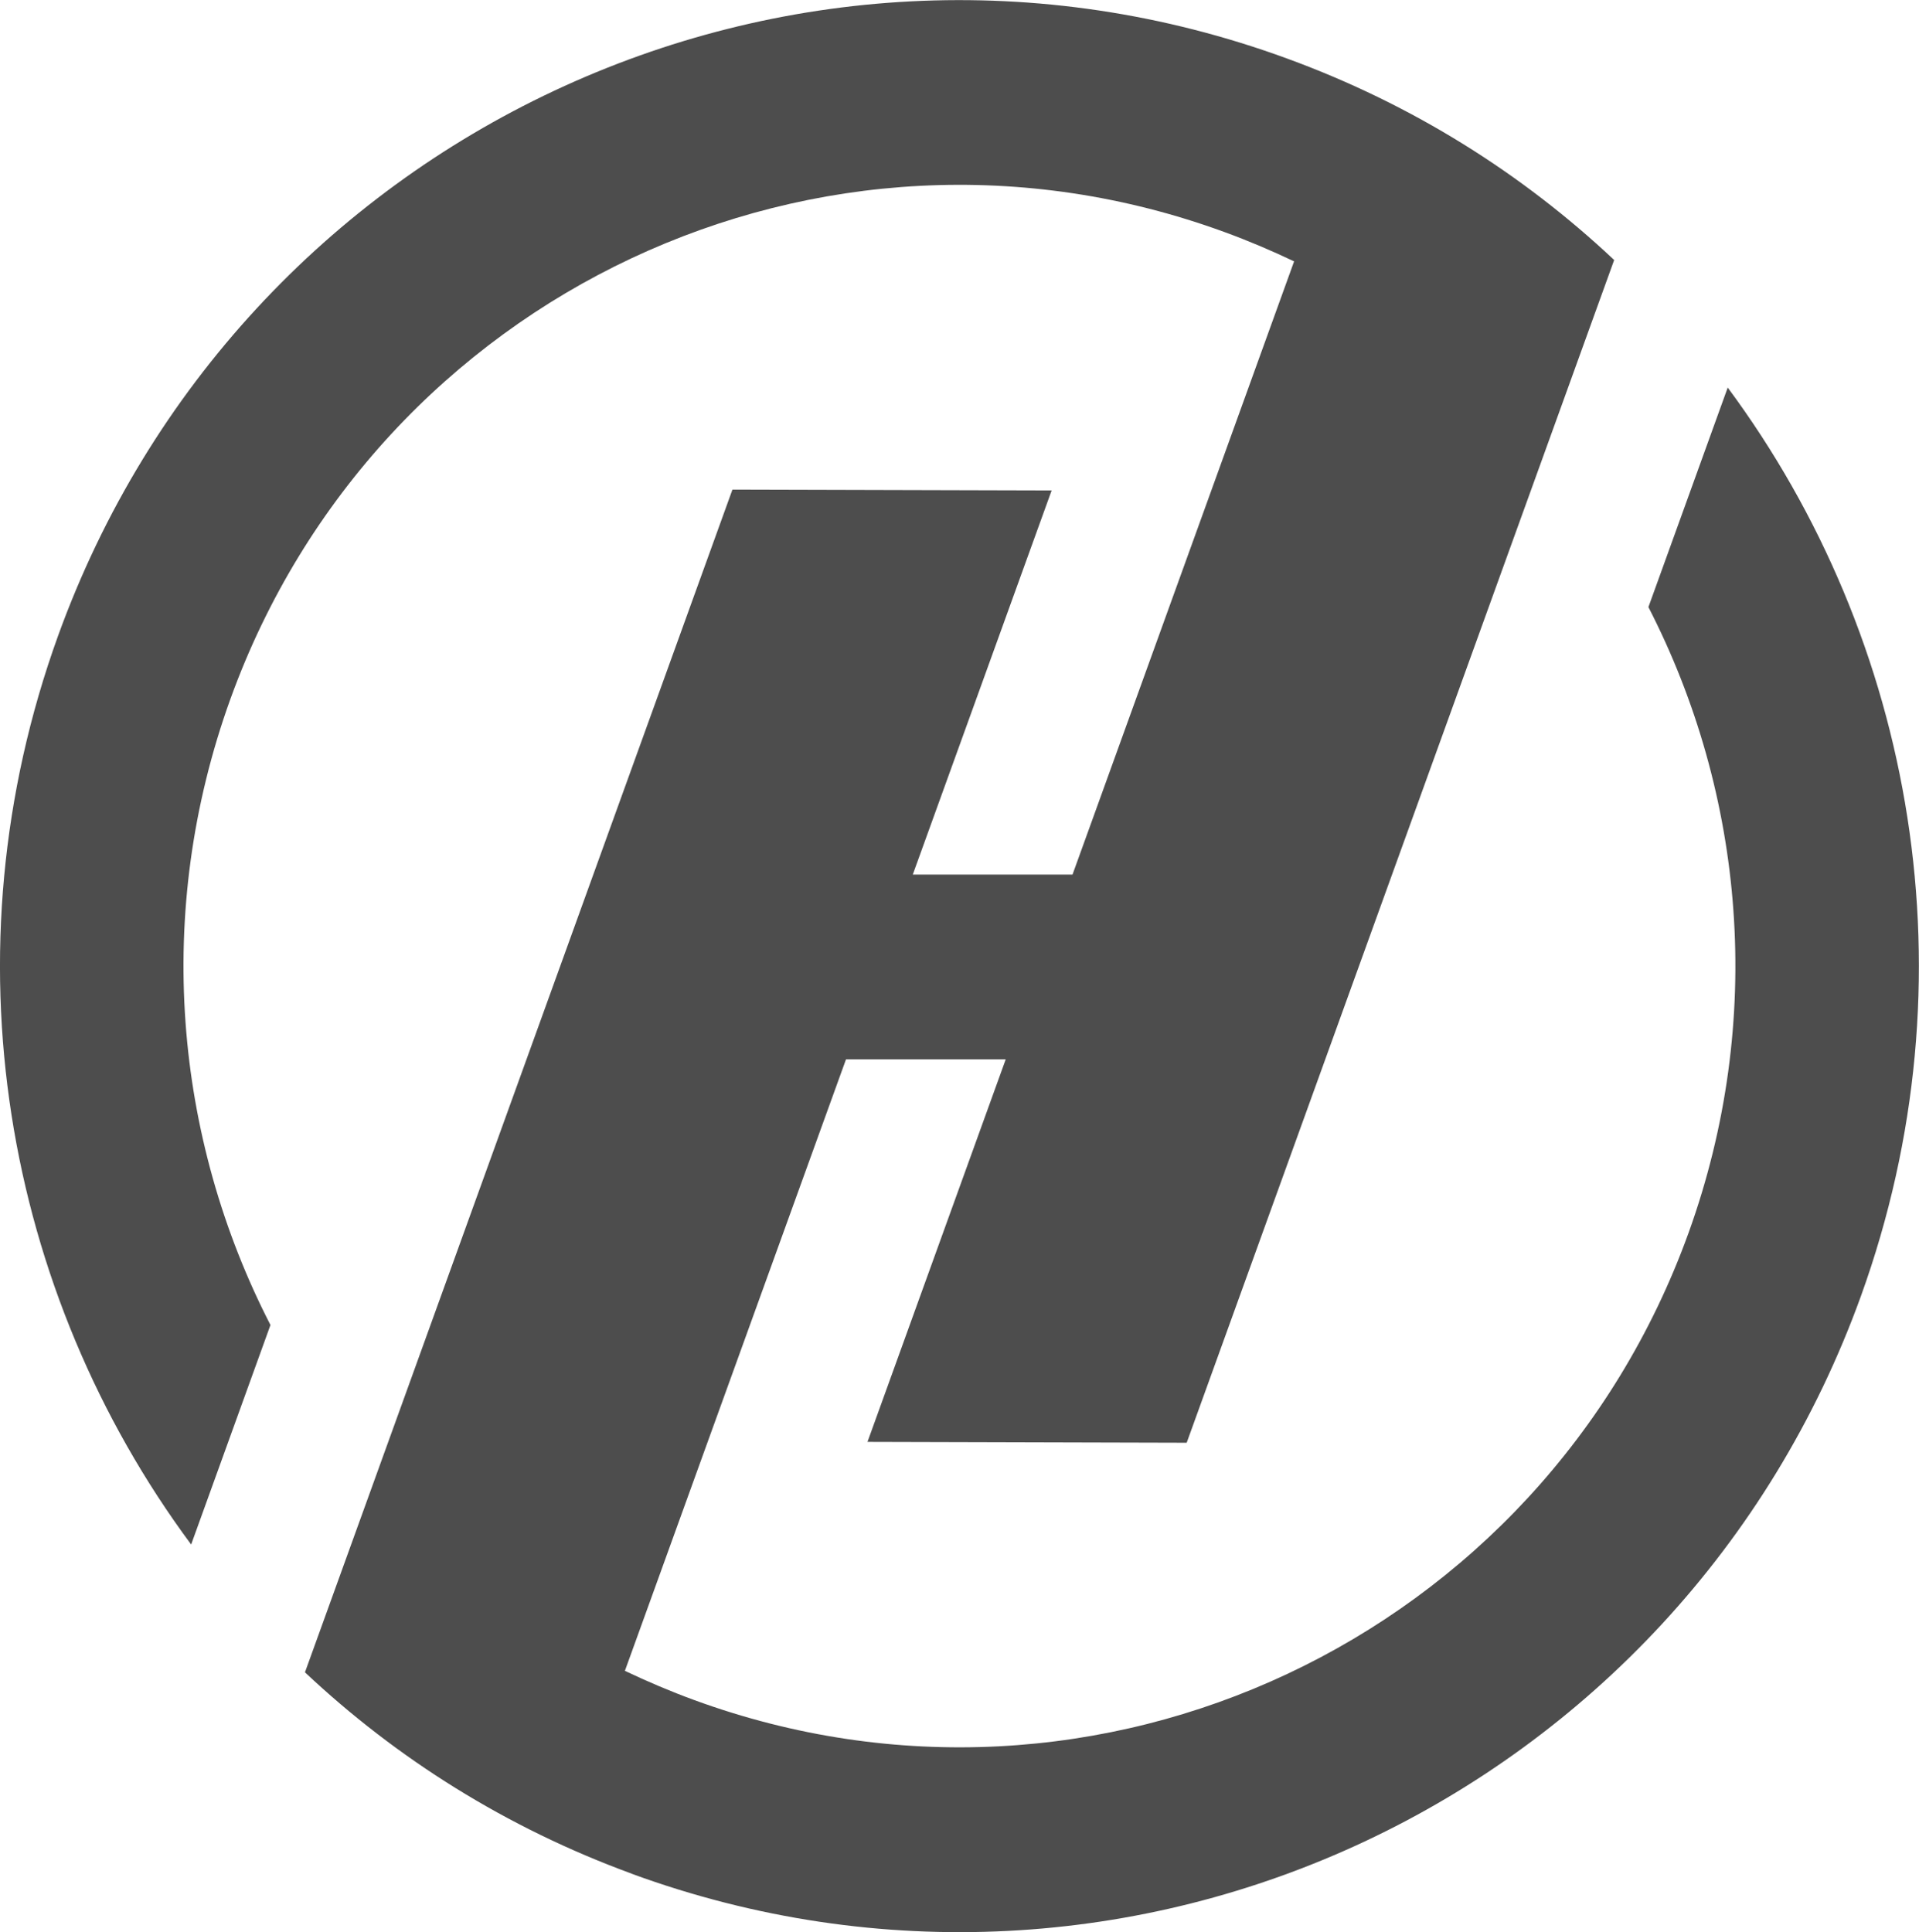 <?xml version="1.0" encoding="UTF-8"?>
<svg id="Layer_2" data-name="Layer 2" xmlns="http://www.w3.org/2000/svg" viewBox="0 0 156.31 157.39">
  <defs>
    <style>
      .cls-1 {
        fill: #4d4d4d;
      }
    </style>
  </defs>
  <g id="Layer_1-2" data-name="Layer 1">
    <path class="cls-1" d="m51.43,152.62c40.55,14.86,85.38-6.19,100.14-47.02,9.35-25.88,4.38-53.49-10.84-74.03l-6.46,17.88c7.83,15.24,9.54,33.6,3.26,51-11.94,33.02-48.19,50.04-80.98,38.03-1.94-.71-3.82-1.51-5.65-2.38l18.01-49.81h13.01l-11.26,31.16,26,.07,34.82-96.34c-7.46-7.02-16.41-12.67-26.61-16.4C64.33-10.09,19.49,10.96,4.73,51.79-4.62,77.67.35,105.28,15.57,125.81l6.46-17.88c-7.83-15.24-9.54-33.6-3.26-51C30.71,23.92,66.97,6.89,99.76,18.91c1.94.71,3.82,1.51,5.65,2.38l-18.05,49.95h-13.01l11.31-31.29-26-.07-34.82,96.34c7.46,7.02,16.41,12.67,26.61,16.4Z"/>
  </g>
</svg>